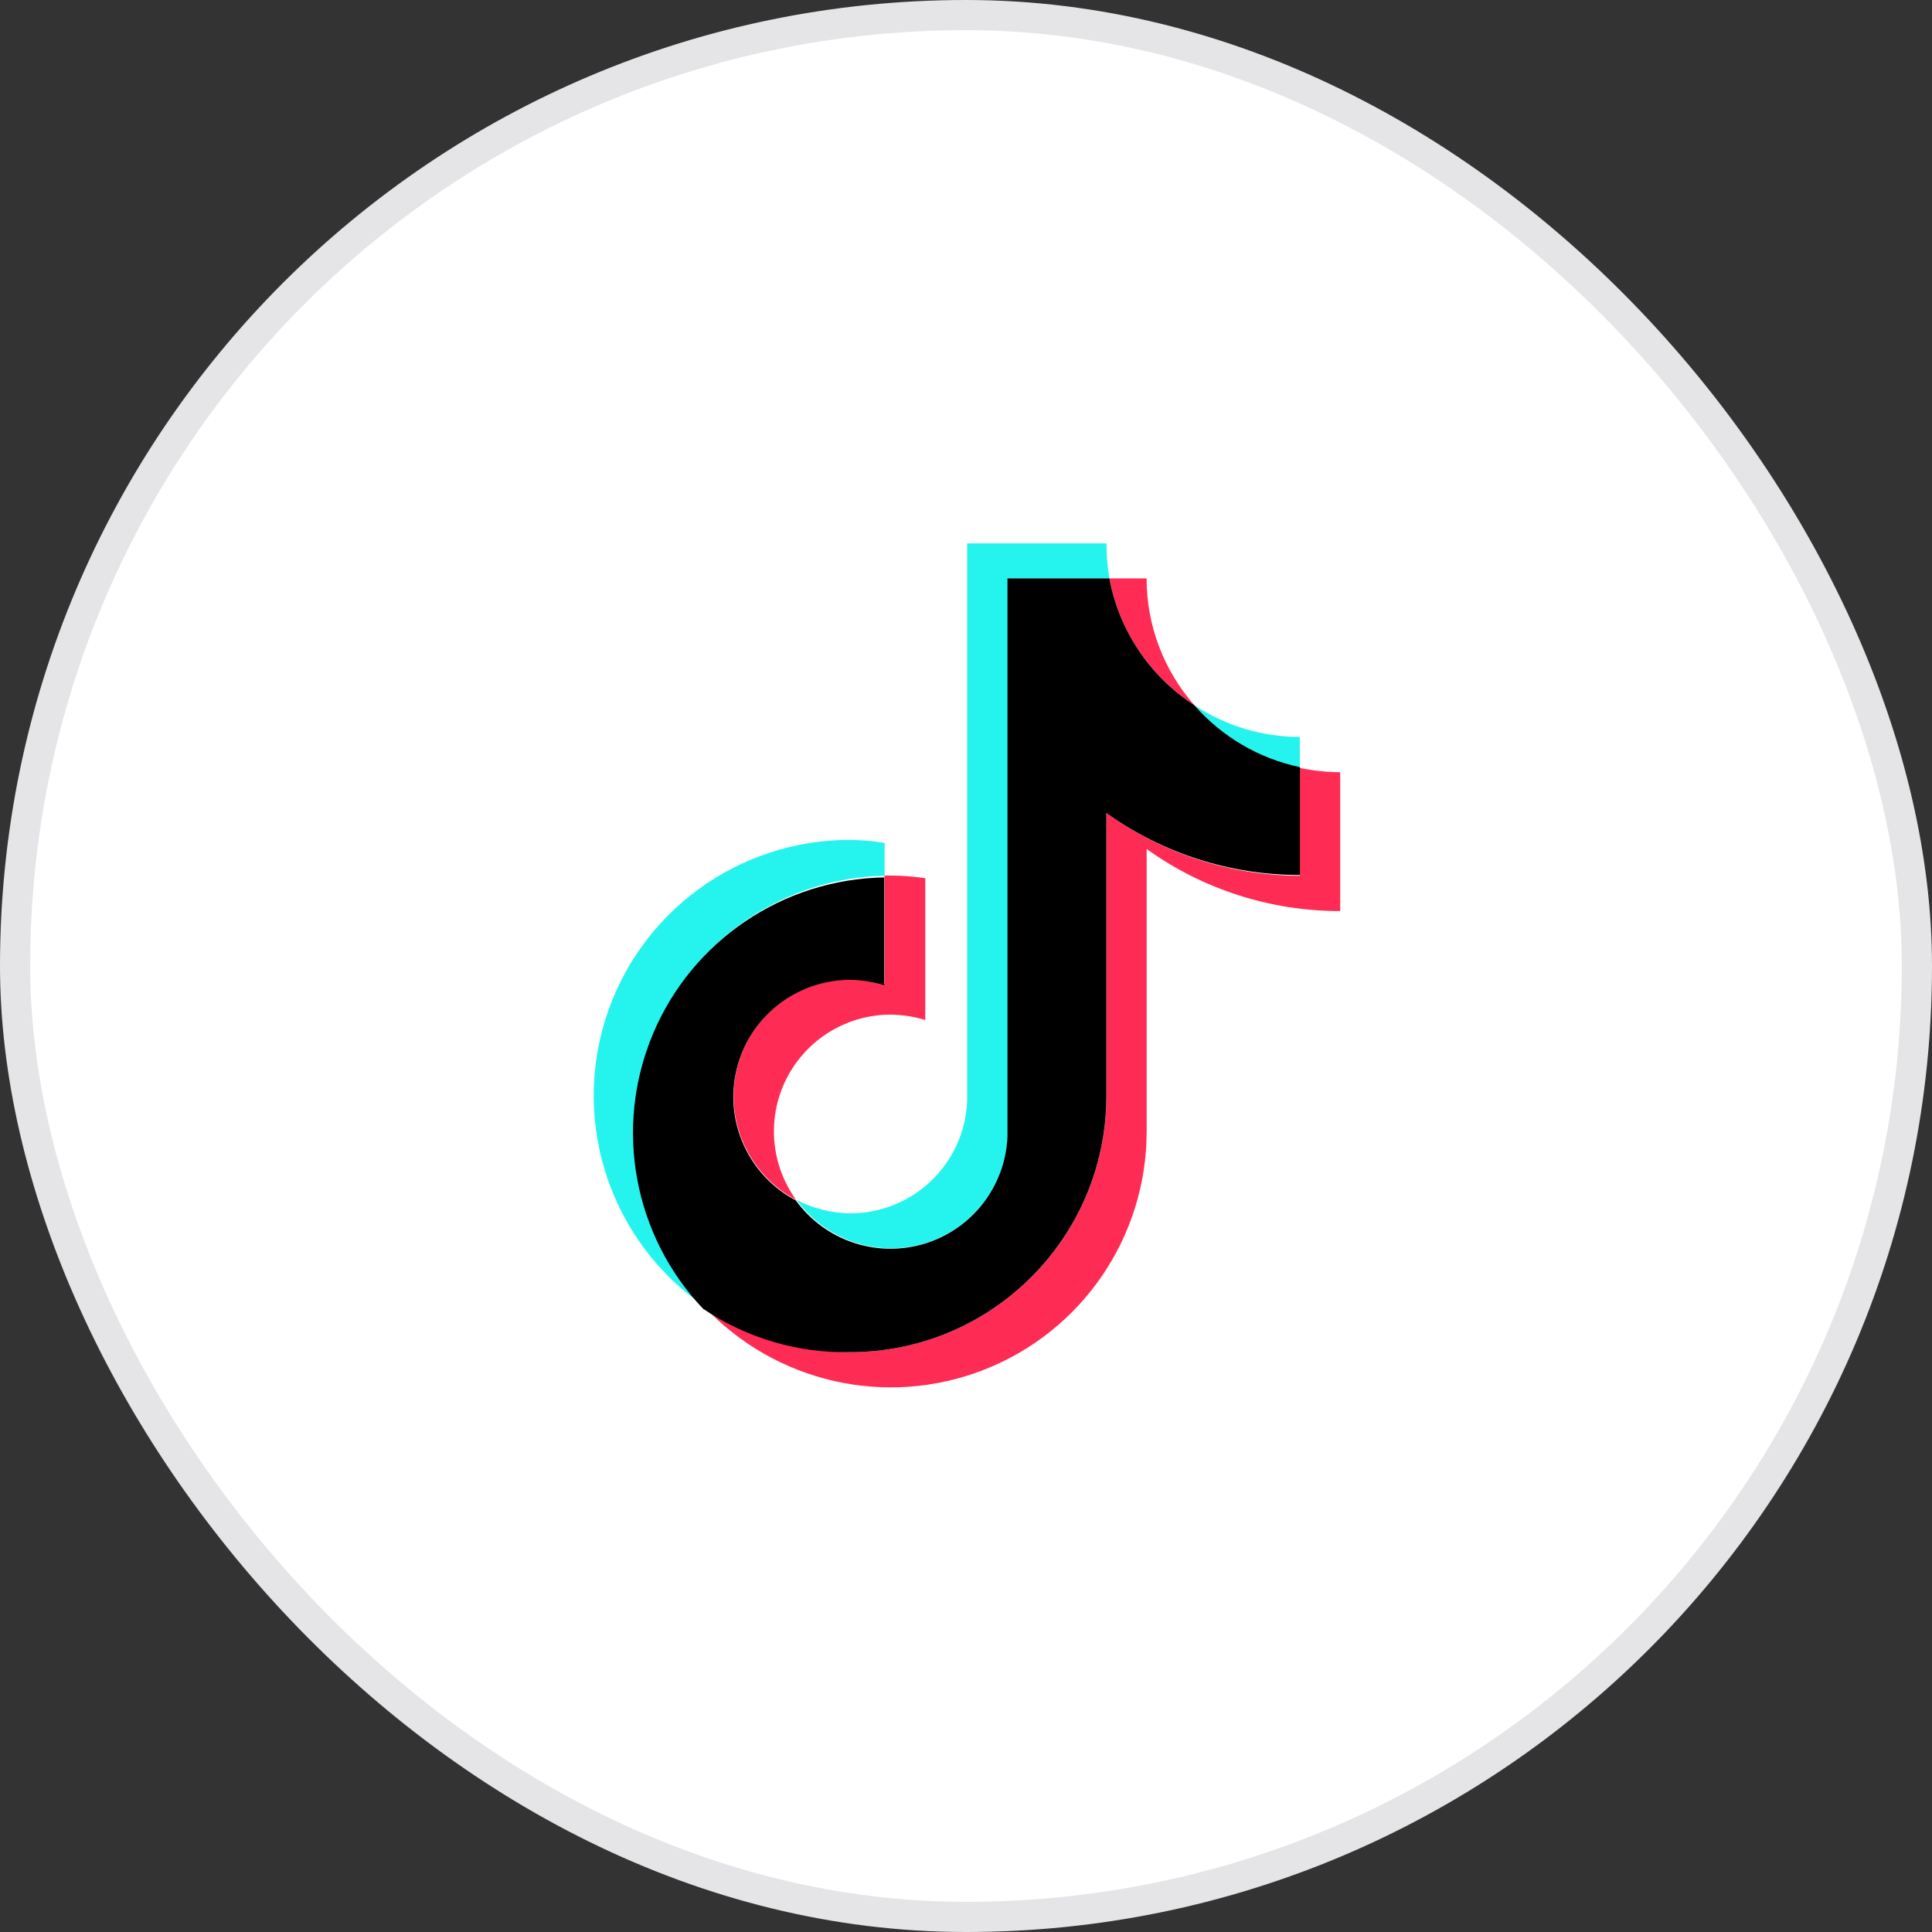<svg width="48" height="48" viewBox="0 0 48 48" fill="none" xmlns="http://www.w3.org/2000/svg">
    <rect x="0" y="0" width="48" height="48" fill="#333333" stroke="none"/>
    <rect x="0.375" y="0.375" width="47.25" height="47.25" rx="23.625" fill="white" stroke="#E5E5E8" stroke-width="0.75"/>
    <rect x="8" y="8" width="32" height="32" rx="16" fill="white"/>
    <path d="M21.978 21.758V20.941C21.694 20.896 21.407 20.871 21.12 20.867C18.34 20.861 15.879 22.663 15.044 25.315C14.209 27.967 15.194 30.853 17.477 32.441C15.767 30.612 15.292 27.948 16.265 25.641C17.237 23.333 19.474 21.813 21.978 21.758Z" fill="#25F4EE"/>
    <path d="M22.133 31.015C23.688 31.013 24.965 29.788 25.034 28.235V14.377H27.565C27.514 14.088 27.489 13.794 27.492 13.5L24.029 13.5V27.345C23.971 28.905 22.691 30.142 21.129 30.145C20.662 30.14 20.203 30.026 19.789 29.81C20.057 30.181 20.409 30.484 20.817 30.693C21.224 30.903 21.675 31.013 22.133 31.015ZM32.294 19.079V18.309C31.362 18.309 30.451 18.035 29.675 17.519C30.356 18.31 31.275 18.857 32.294 19.079Z" fill="#25F4EE"/>
    <path d="M29.672 17.519C28.908 16.649 28.486 15.53 28.487 14.371H27.562C27.682 15.012 27.93 15.621 28.293 16.162C28.656 16.704 29.125 17.165 29.672 17.519ZM21.119 24.331C19.785 24.338 18.627 25.252 18.31 26.547C17.993 27.843 18.599 29.188 19.779 29.81C19.466 29.377 19.278 28.866 19.236 28.332C19.195 27.799 19.302 27.265 19.545 26.789C19.789 26.313 20.159 25.913 20.615 25.634C21.071 25.355 21.596 25.208 22.13 25.208C22.421 25.212 22.71 25.257 22.988 25.342V21.819C22.704 21.777 22.417 21.754 22.13 21.752H21.976V24.431C21.697 24.357 21.408 24.323 21.119 24.331Z" fill="#FE2C55"/>
    <path d="M32.292 19.078V21.757C30.567 21.754 28.887 21.208 27.49 20.197V27.236C27.483 30.749 24.633 33.593 21.12 33.593C19.816 33.595 18.543 33.192 17.477 32.441C19.256 34.354 22.024 34.984 24.456 34.028C26.888 33.073 28.487 30.727 28.488 28.114V21.094C29.89 22.099 31.572 22.638 33.297 22.635V19.185C32.959 19.184 32.623 19.148 32.292 19.078Z" fill="#FE2C55"/>
    <path d="M27.488 27.238V20.198C28.89 21.204 30.572 21.743 32.297 21.739V19.06C31.278 18.845 30.357 18.304 29.672 17.519C29.124 17.165 28.655 16.704 28.293 16.162C27.93 15.621 27.681 15.012 27.562 14.371H25.03V28.236C24.979 29.473 24.151 30.542 22.965 30.9C21.78 31.258 20.499 30.826 19.772 29.823C18.592 29.202 17.986 27.857 18.303 26.561C18.619 25.265 19.778 24.351 21.111 24.344C21.402 24.347 21.691 24.392 21.969 24.478V21.799C19.451 21.842 17.197 23.368 16.222 25.689C15.247 28.01 15.736 30.689 17.468 32.516C18.544 33.243 19.819 33.62 21.118 33.594C24.631 33.594 27.481 30.751 27.488 27.238Z" fill="black"/>
</svg>
